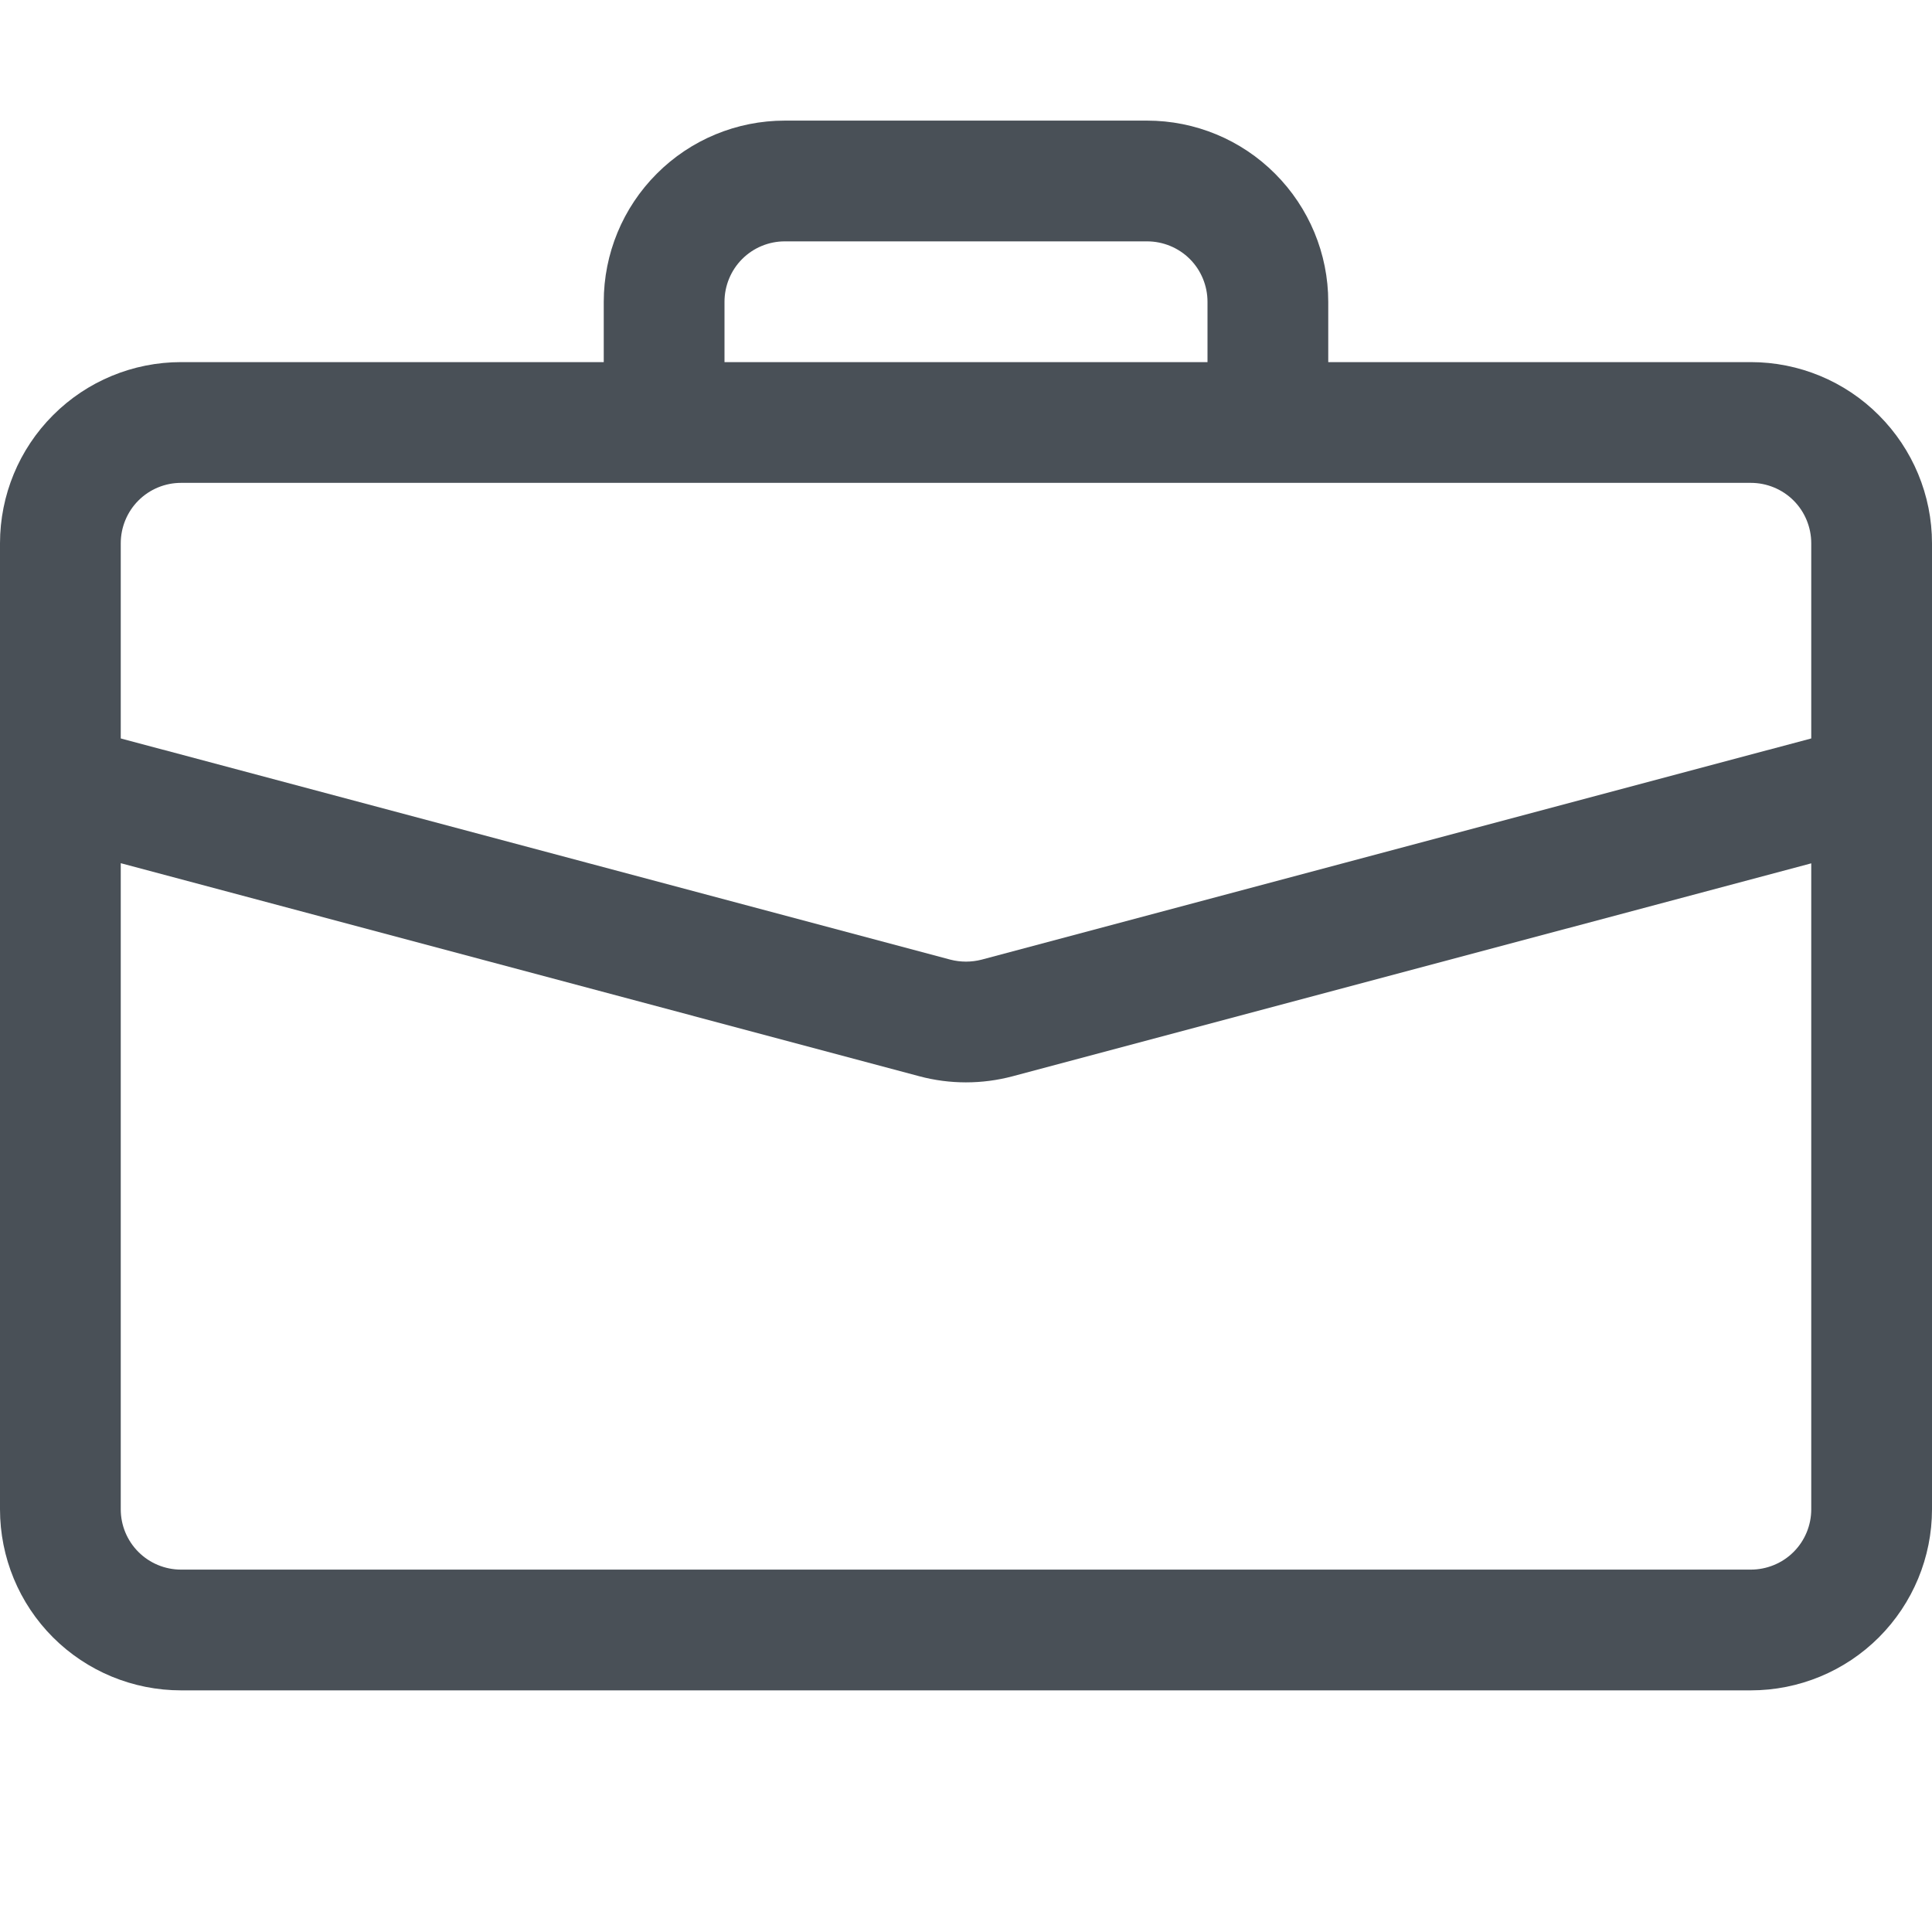 <svg width="14" height="14" viewBox="0 0 14 14" fill="none" xmlns="http://www.w3.org/2000/svg">
<g id="icon-wrapper" clip-path="url(#clip0_5_403739)">
<path id="Union" d="M5.687 0.874C5.339 0.874 5.005 1.012 4.759 1.259C4.513 1.505 4.375 1.839 4.375 2.187V2.624H1.312C0.964 2.624 0.63 2.762 0.384 3.009C0.138 3.255 -0 3.589 -0 3.937V10.937C-0 11.285 0.138 11.619 0.384 11.865C0.63 12.111 0.964 12.249 1.312 12.249H12.687C13.035 12.249 13.369 12.111 13.615 11.865C13.861 11.619 14 11.285 14 10.937V3.937C14 3.589 13.861 3.255 13.615 3.009C13.369 2.762 13.035 2.624 12.687 2.624H9.625V2.187C9.625 1.839 9.486 1.505 9.24 1.259C8.994 1.012 8.66 0.874 8.312 0.874H5.687ZM5.687 1.749H8.312C8.428 1.749 8.54 1.795 8.622 1.877C8.704 1.959 8.75 2.071 8.75 2.187V2.624H5.25V2.187C5.25 2.071 5.296 1.959 5.378 1.877C5.46 1.795 5.571 1.749 5.687 1.749V1.749ZM7.338 7.799L13.125 6.256V10.937C13.125 11.053 13.079 11.164 12.997 11.246C12.915 11.328 12.803 11.374 12.687 11.374H1.312C1.196 11.374 1.085 11.328 1.003 11.246C0.921 11.164 0.875 11.053 0.875 10.937V6.255L6.662 7.799C6.883 7.858 7.116 7.858 7.338 7.799V7.799ZM1.312 3.499H12.687C12.803 3.499 12.915 3.545 12.997 3.627C13.079 3.709 13.125 3.821 13.125 3.937V5.351L7.113 6.954C7.039 6.973 6.961 6.973 6.887 6.954L0.875 5.351V3.937C0.875 3.821 0.921 3.709 1.003 3.627C1.085 3.545 1.196 3.499 1.312 3.499V3.499Z" fill="#495057"/>
</g>
<defs>
<clipPath id="clip0_5_403739">
<rect width="14" height="14" fill="white"/>
</clipPath>
</defs>
</svg>

